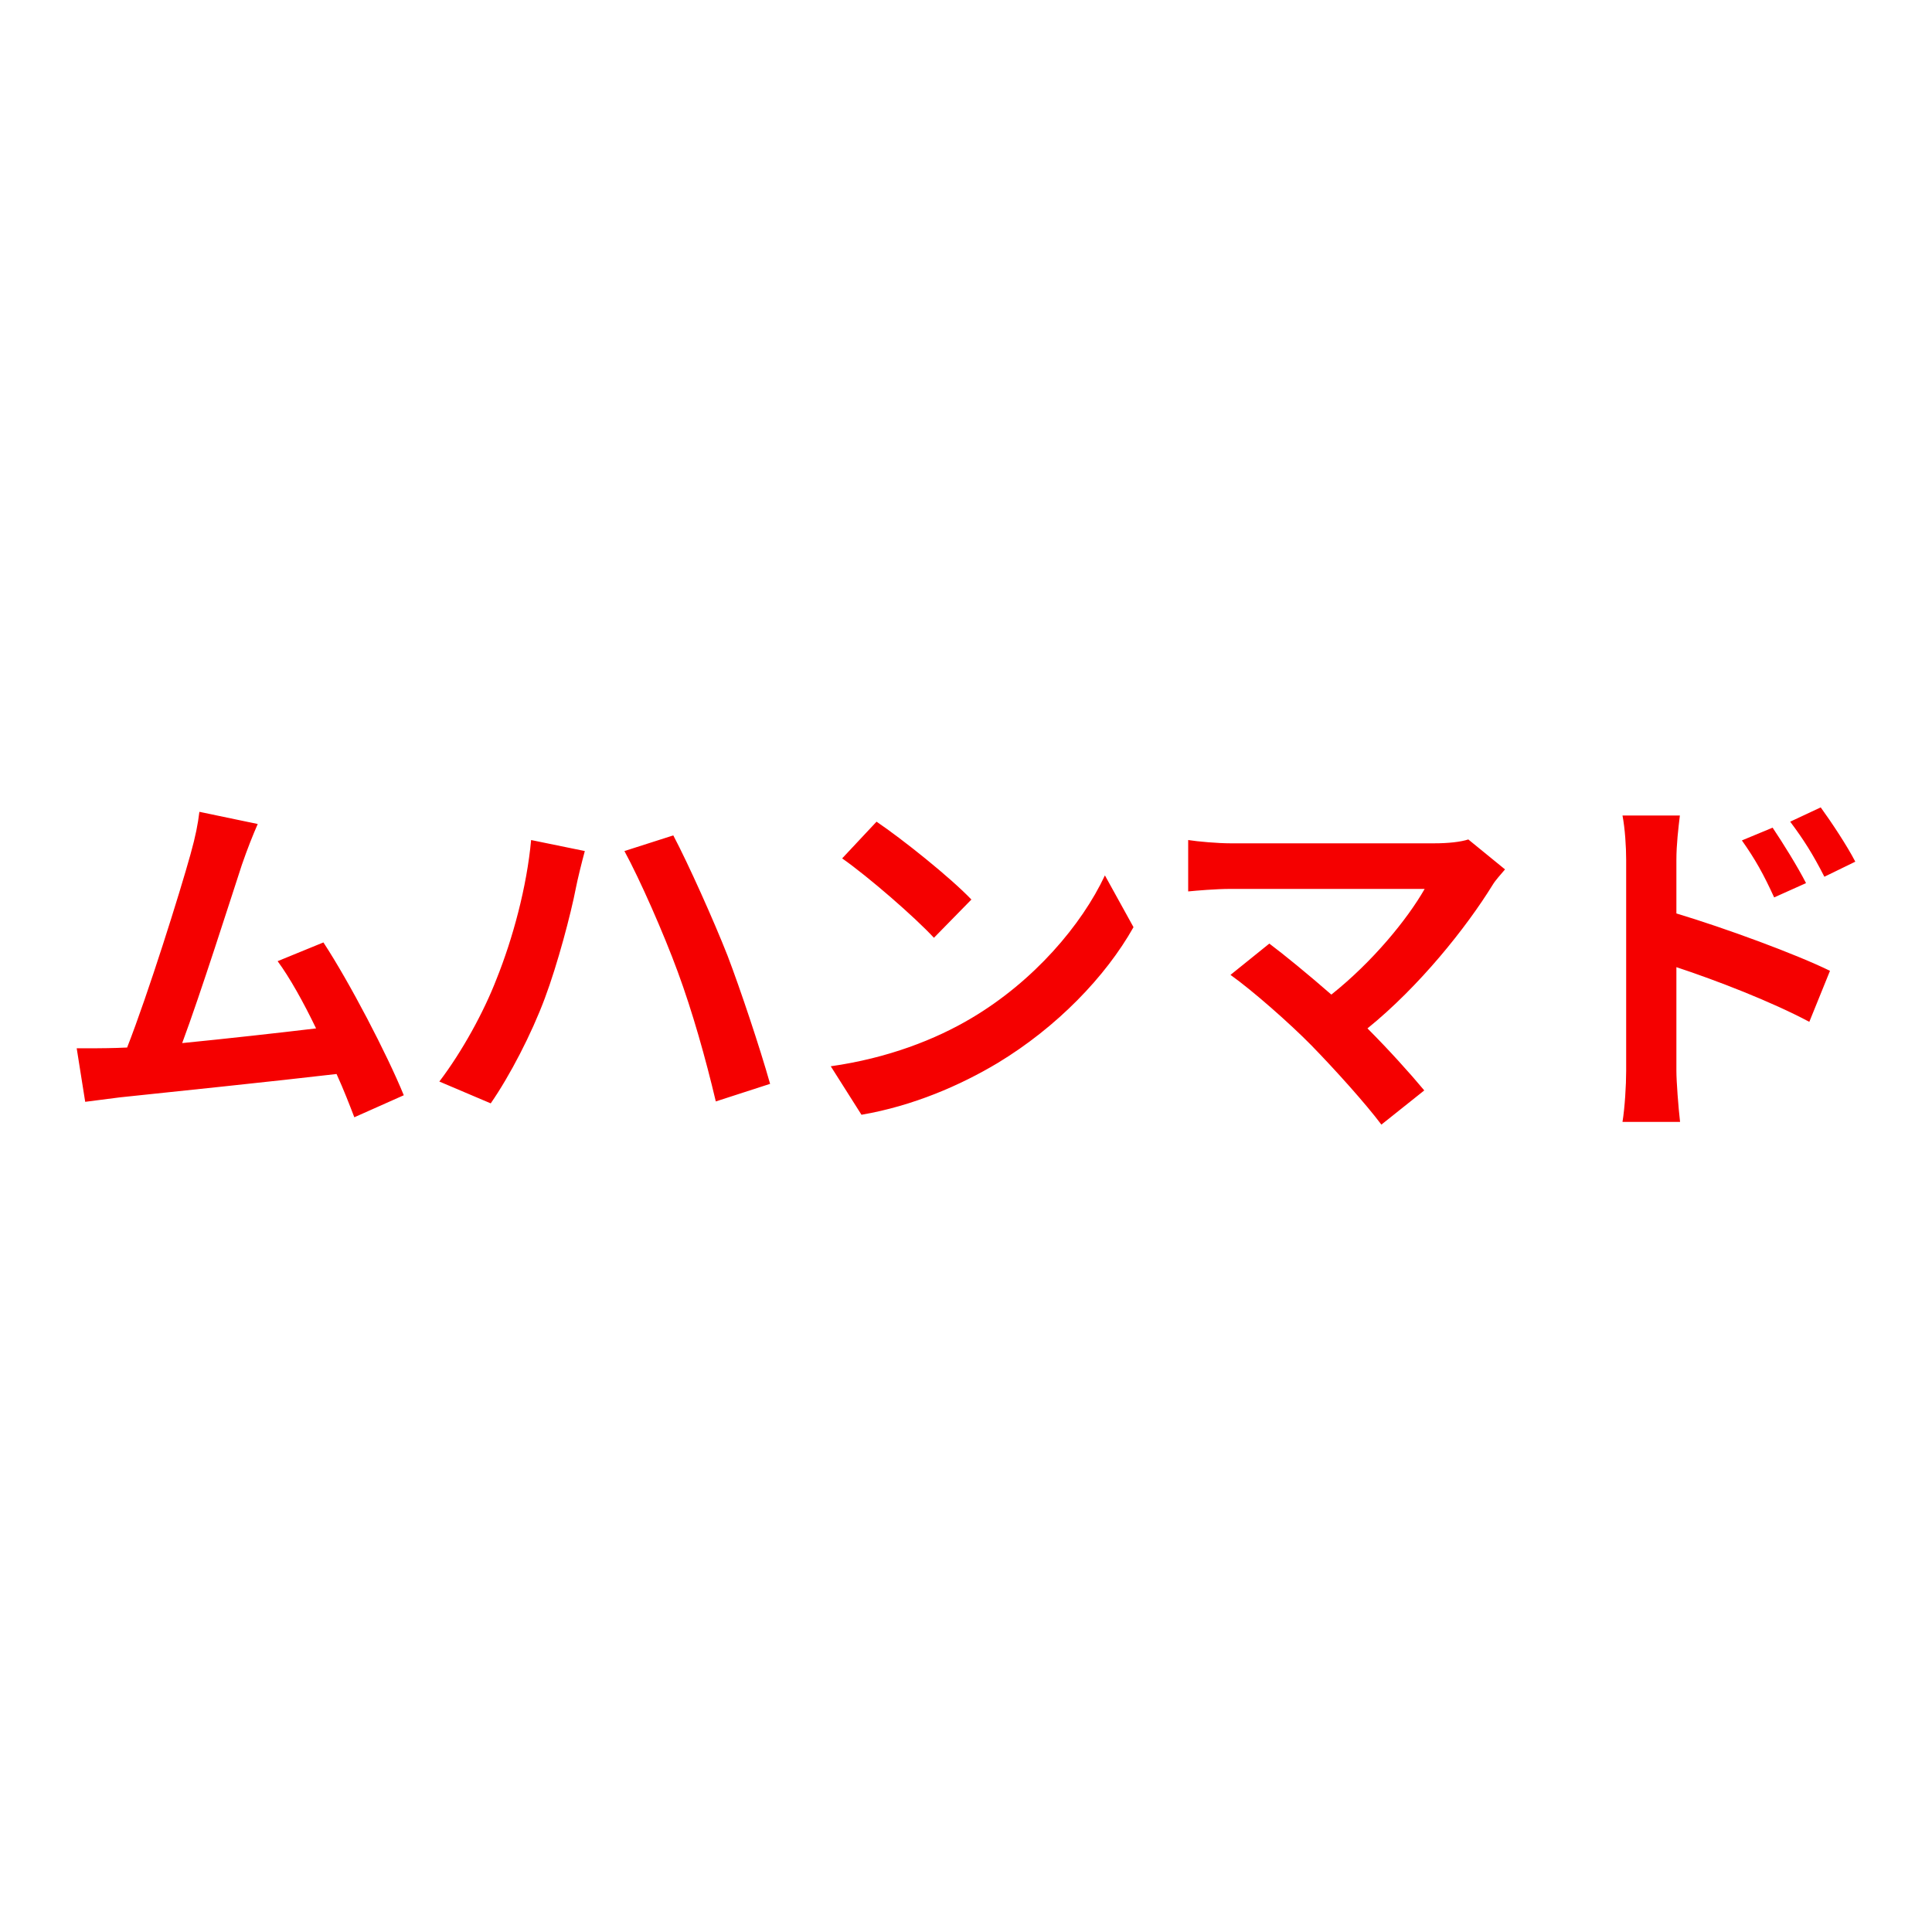 <svg xmlns="http://www.w3.org/2000/svg" width="256" height="256" viewBox="0 0 100 100"><path fill="#f50000" d="M13.34 42.65L10.32 42.02C10.24 42.67 10.13 43.25 9.86 44.22C9.31 46.20 7.68 51.41 6.58 54.22C6.40 54.22 6.21 54.24 6.06 54.24C5.44 54.26 4.62 54.26 3.97 54.26L4.41 57.03C5.02 56.95 5.72 56.86 6.20 56.80C8.59 56.55 14.35 55.95 17.42 55.59C17.79 56.40 18.09 57.18 18.34 57.83L20.90 56.69C20.03 54.56 18.09 50.84 16.74 48.78L14.37 49.75C14.99 50.59 15.70 51.86 16.36 53.23C14.44 53.46 11.74 53.76 9.43 53.99C10.38 51.44 11.91 46.62 12.52 44.76C12.81 43.92 13.09 43.22 13.34 42.65ZM25.69 50.70C25.04 52.38 23.92 54.43 22.74 55.98L25.40 57.11C26.39 55.68 27.51 53.52 28.20 51.67C28.86 49.91 29.55 47.30 29.81 45.95C29.89 45.53 30.12 44.60 30.27 44.05L27.49 43.48C27.27 45.90 26.54 48.59 25.69 50.70ZM35.08 50.30C35.84 52.36 36.52 54.77 37.05 57.01L39.86 56.10C39.33 54.22 38.32 51.20 37.66 49.47C36.94 47.64 35.63 44.72 34.85 43.24L32.32 44.05C33.12 45.52 34.35 48.31 35.08 50.30ZM45.37 42.53L43.59 44.43C44.97 45.40 47.35 47.47 48.34 48.54L50.28 46.56C49.17 45.40 46.70 43.43 45.37 42.53ZM43.00 55.19L44.59 57.70C47.27 57.24 49.72 56.17 51.64 55.02C54.70 53.17 57.23 50.55 58.67 47.99L57.19 45.31C55.99 47.87 53.52 50.78 50.28 52.70C48.43 53.80 45.96 54.77 43.00 55.19ZM77.90 45.00L76.00 43.45C75.60 43.58 74.96 43.65 74.23 43.65L63.69 43.65C63.04 43.65 62.00 43.56 61.50 43.48L61.50 46.14C61.90 46.10 62.93 46.01 63.69 46.01L73.74 46.01C72.85 47.57 71.06 49.77 68.91 51.48C67.72 50.44 66.46 49.41 65.70 48.84L63.69 50.46C64.83 51.27 66.77 52.98 67.87 54.10C69.10 55.36 70.70 57.14 71.50 58.21L73.72 56.44C72.98 55.55 71.86 54.31 70.78 53.23C73.46 51.06 75.89 48.02 77.26 45.80C77.41 45.55 77.64 45.31 77.90 45.00ZM91.75 42.84L90.16 43.50C90.86 44.49 91.28 45.25 91.83 46.45L93.48 45.71C93.04 44.85 92.28 43.63 91.75 42.84ZM94.24 41.79L92.66 42.53C93.37 43.48 93.82 44.19 94.43 45.38L96.03 44.60C95.59 43.75 94.79 42.55 94.24 41.79ZM84.17 55.43C84.17 56.17 84.10 57.33 83.98 58.07L86.96 58.07C86.87 57.30 86.77 55.97 86.77 55.43L86.77 50.06C88.83 50.74 91.68 51.84 93.65 52.89L94.72 50.25C92.97 49.39 89.30 48.04 86.77 47.28L86.77 44.51C86.77 43.71 86.87 42.88 86.95 42.21L83.98 42.21C84.11 42.89 84.17 43.83 84.17 44.51Z"></path></svg>